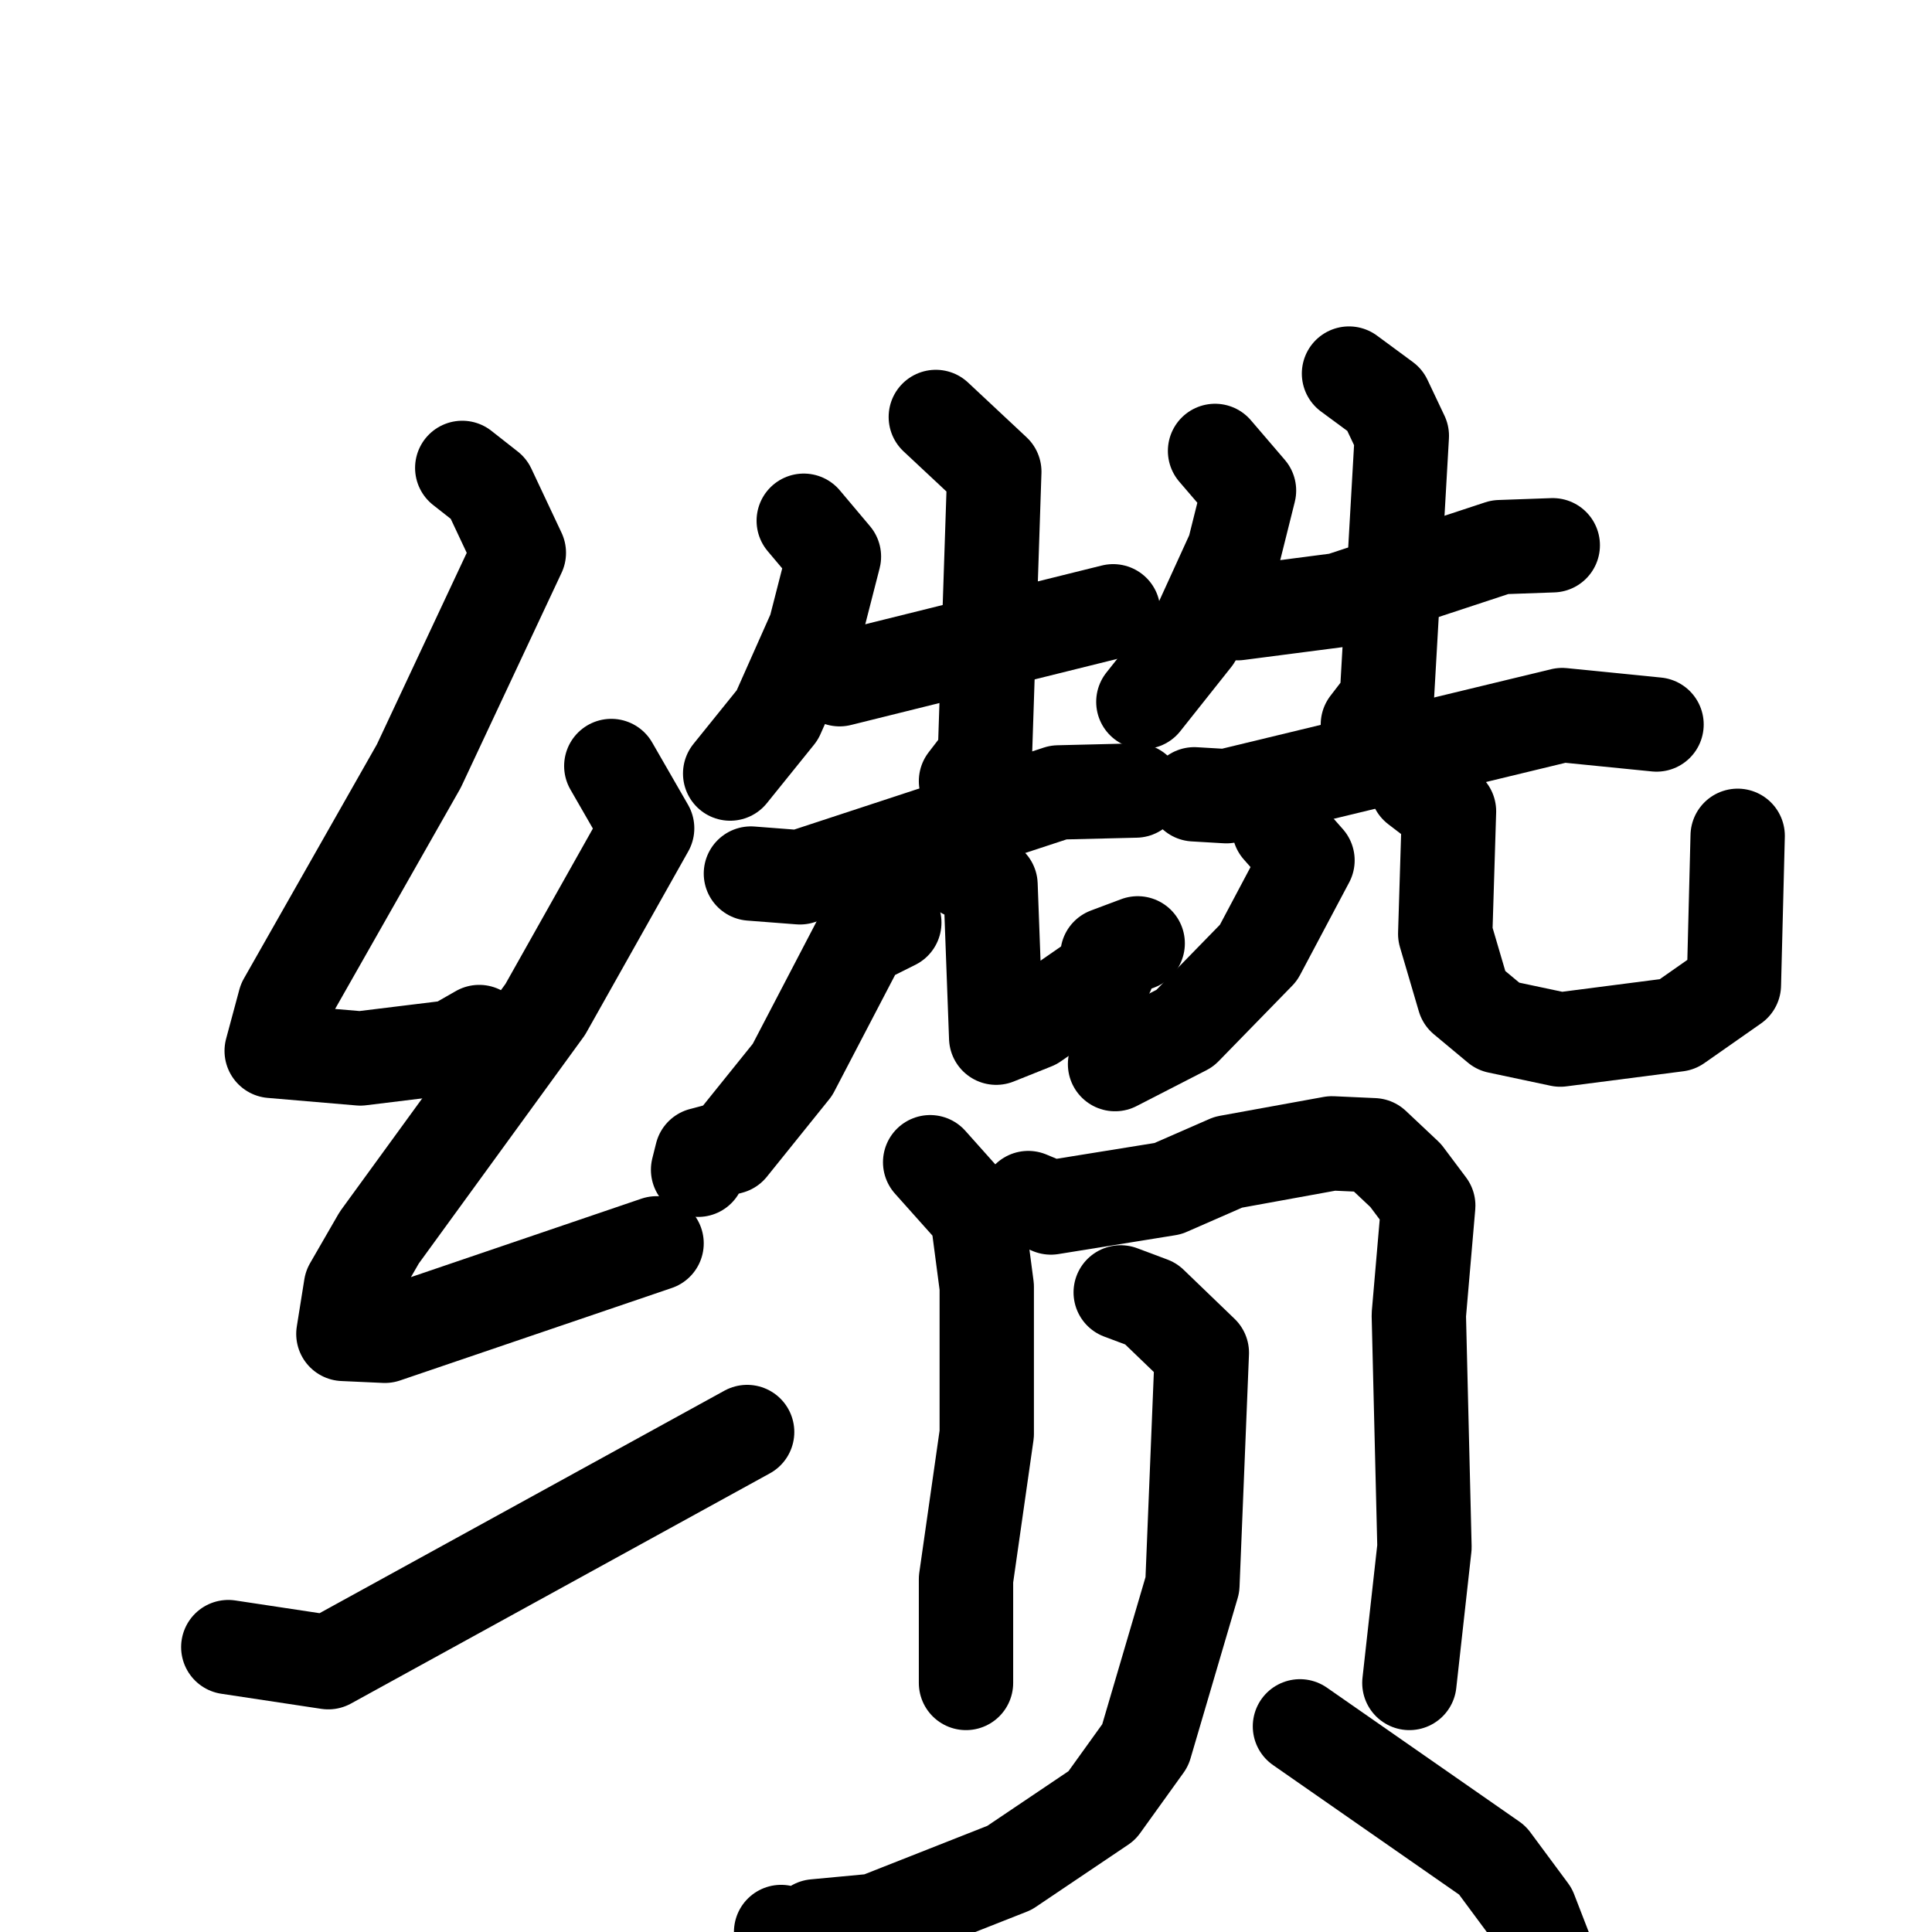 <svg xmlns="http://www.w3.org/2000/svg" viewBox="0 0 1024 1024">
  <g style="fill:none;stroke:#000000;stroke-width:50;stroke-linecap:round;stroke-linejoin:round;" transform="scale(1, 1) translate(0, 0)">
    <path d="M 245.0,248.0 L 259.0,259.0 L 275.0,293.0 L 222.0,406.0 L 151.0,531.0 L 144.0,557.0 L 191.0,561.0 L 240.0,555.0 L 254.0,547.0"/>
    <path d="M 324.0,406.0 L 343.0,439.0 L 289.0,535.0 L 201.0,656.0 L 186.0,682.0 L 182.0,707.0 L 204.0,708.0 L 348.0,659.0"/>
    <path d="M 121.0,873.0 L 174.0,881.0 L 396.0,759.0"/>
    <path d="M 426.0,276.0 L 442.0,295.0 L 432.0,334.0 L 412.0,379.0 L 387.0,410.0"/>
    <path d="M 445.0,360.0 L 590.0,324.0"/>
    <path d="M 496.0,221.0 L 527.0,250.0 L 522.0,401.0 L 512.0,414.0"/>
    <path d="M 398.0,463.0 L 424.0,465.0 L 561.0,420.0 L 602.0,419.0"/>
    <path d="M 474.0,489.0 L 456.0,498.0 L 420.0,567.0 L 387.0,608.0 L 372.0,612.0 L 370.0,620.0"/>
    <path d="M 511.0,462.0 L 525.0,469.0 L 528.0,550.0 L 548.0,542.0 L 587.0,515.0 L 587.0,506.0 L 603.0,500.0"/>
    <path d="M 644.0,239.0 L 662.0,260.0 L 654.0,292.0 L 633.0,338.0 L 606.0,372.0"/>
    <path d="M 656.0,325.0 L 710.0,318.0 L 795.0,290.0 L 823.0,289.0"/>
    <path d="M 715.0,198.0 L 734.0,212.0 L 743.0,231.0 L 735.0,371.0 L 725.0,384.0"/>
    <path d="M 633.0,421.0 L 650.0,422.0 L 828.0,379.0 L 878.0,384.0"/>
    <path d="M 678.0,439.0 L 693.0,456.0 L 667.0,505.0 L 628.0,545.0 L 591.0,564.0"/>
    <path d="M 751.0,417.0 L 768.0,430.0 L 766.0,495.0 L 776.0,529.0 L 794.0,544.0 L 827.0,551.0 L 889.0,543.0 L 919.0,522.0 L 921.0,443.0"/>
    <path d="M 493.0,616.0 L 518.0,644.0 L 523.0,682.0 L 523.0,760.0 L 512.0,837.0 L 512.0,892.0"/>
    <path d="M 545.0,635.0 L 557.0,640.0 L 619.0,630.0 L 651.0,616.0 L 706.0,606.0 L 728.0,607.0 L 745.0,623.0 L 757.0,639.0 L 752.0,697.0 L 755.0,820.0 L 747.0,892.0"/>
    <path d="M 594.0,685.0 L 610.0,691.0 L 637.0,717.0 L 632.0,840.0 L 607.0,925.0 L 584.0,957.0 L 535.0,990.0 L 464.0,1018.0 L 432.0,1021.0 L 421.0,1028.0 L 414.0,1024.0"/>
    <path d="M 689.0,915.0 L 791.0,986.0 L 811.0,1013.0 L 823.0,1044.0"/>
  </g>
</svg>
